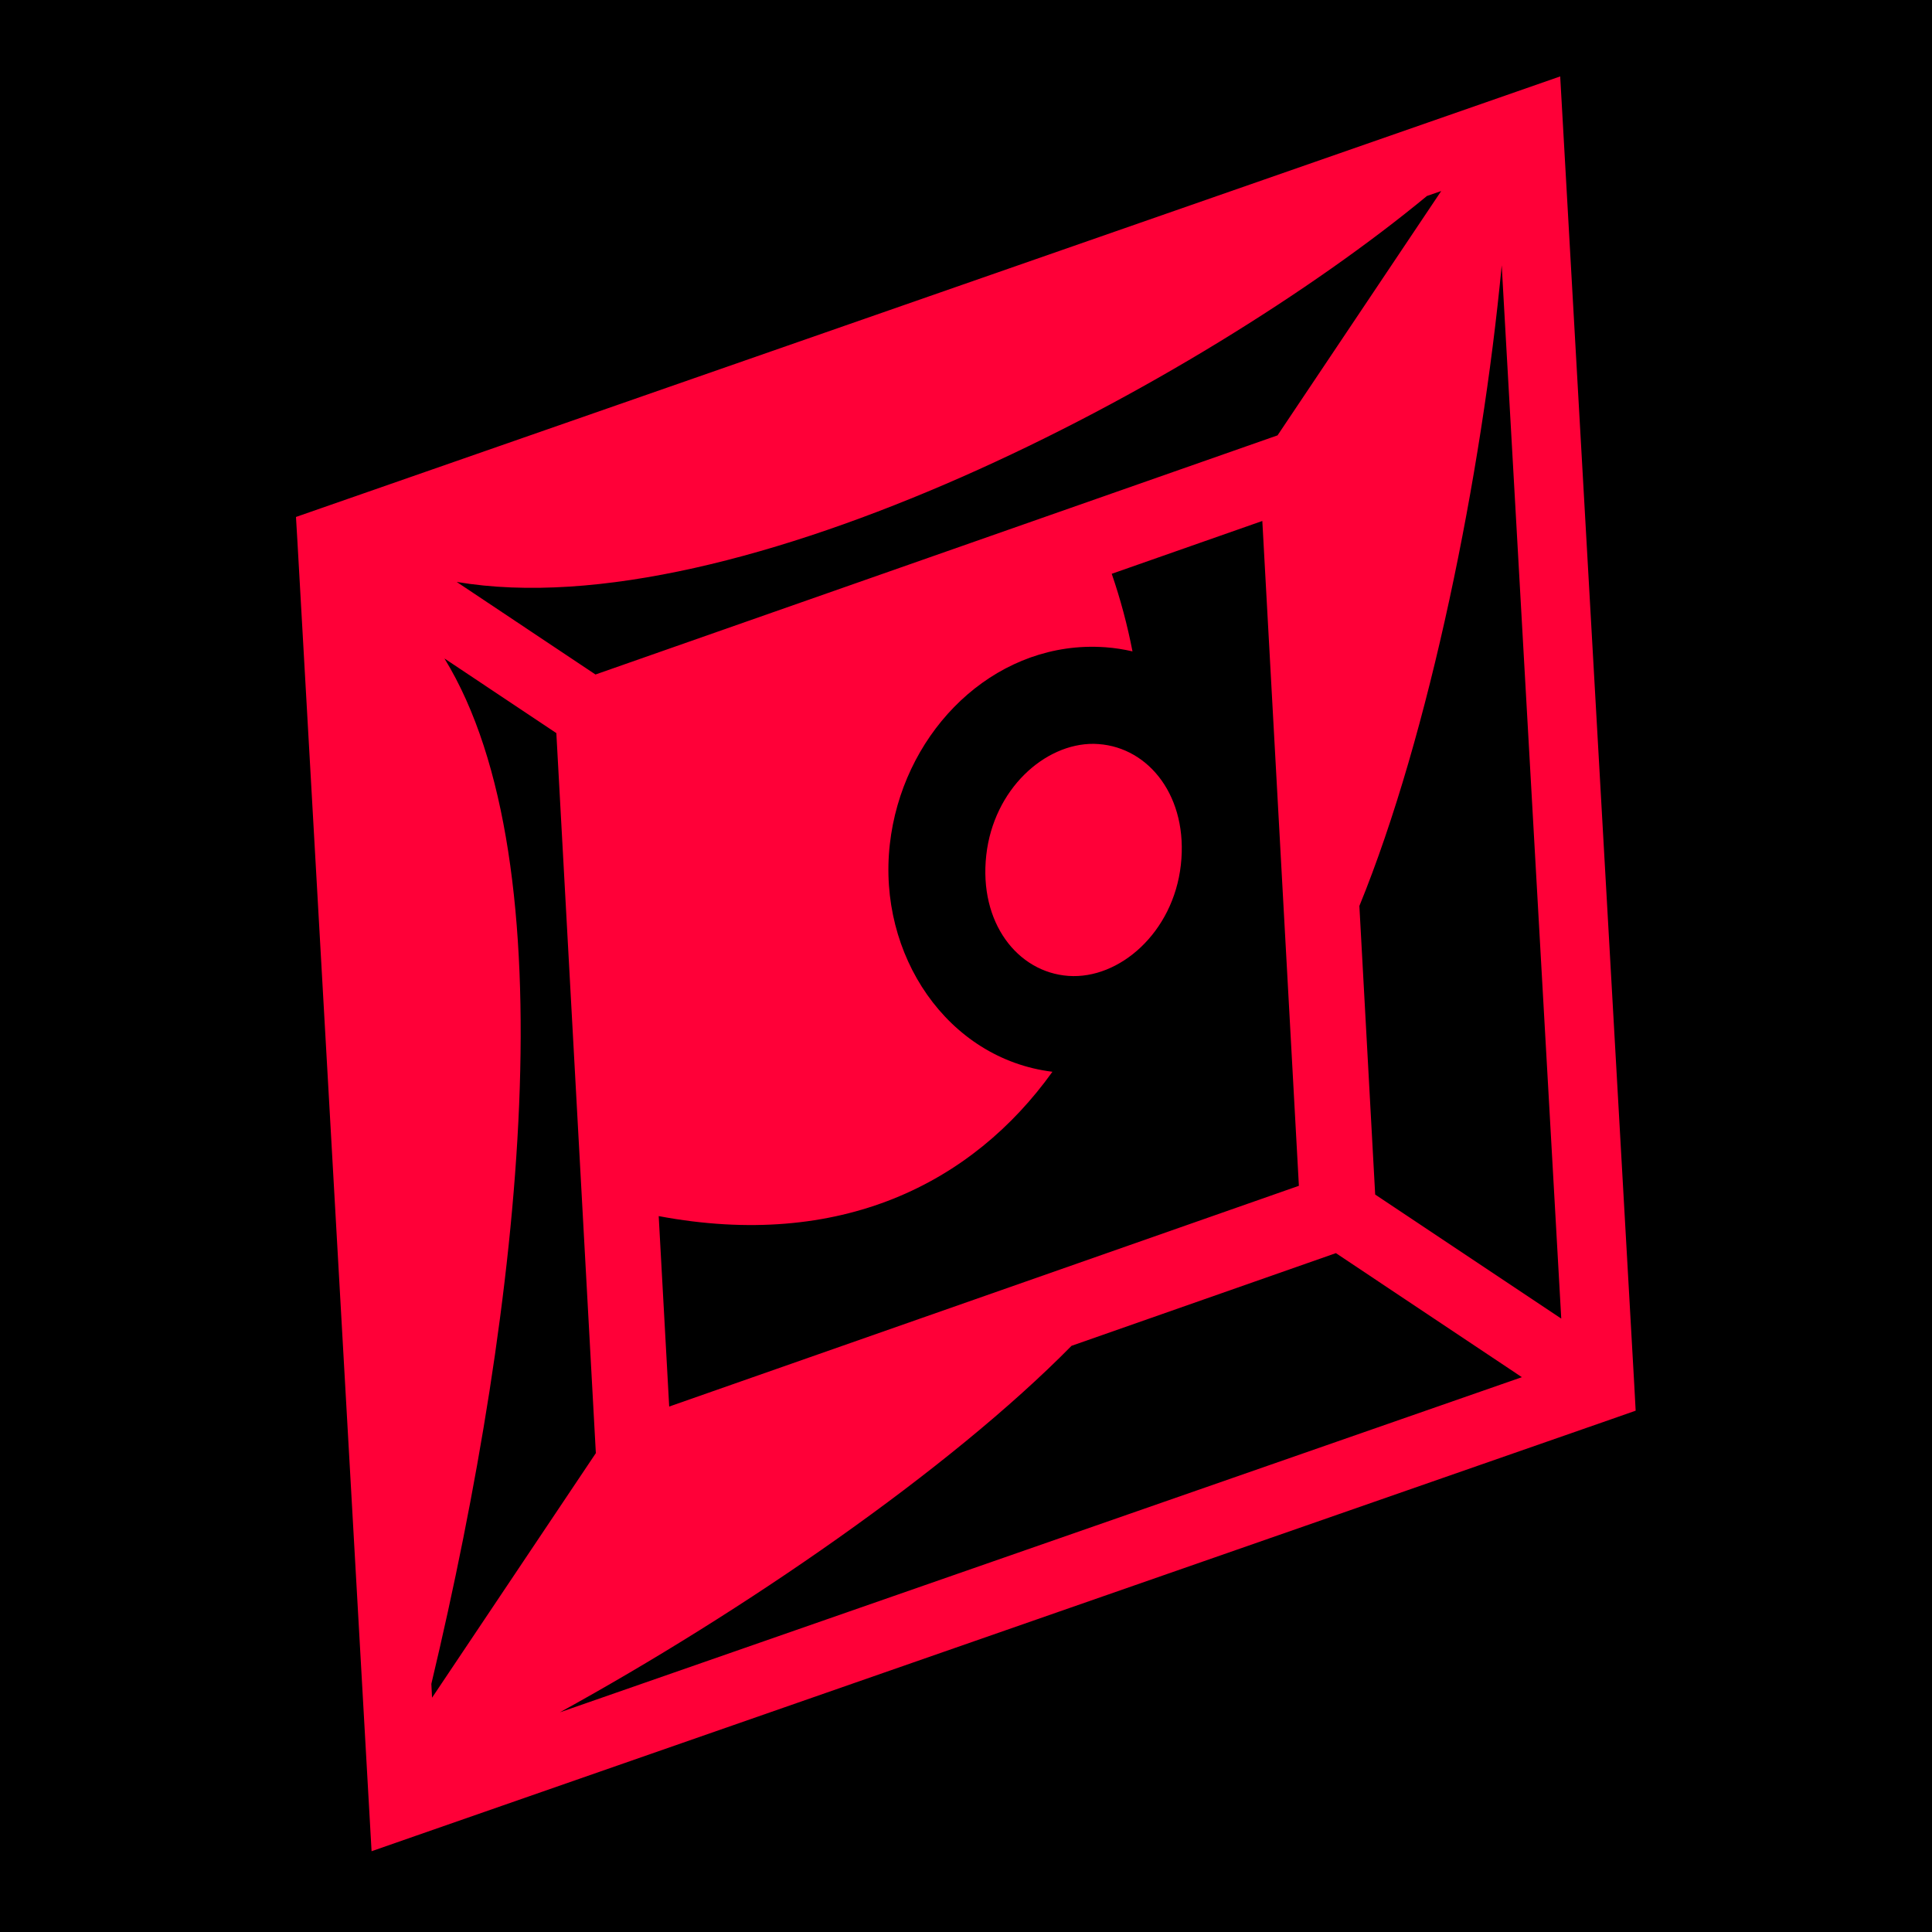 <?xml version="1.0" encoding="UTF-8" standalone="no"?>
<!DOCTYPE svg PUBLIC "-//W3C//DTD SVG 1.1//EN" "http://www.w3.org/Graphics/SVG/1.1/DTD/svg11.dtd">
<svg width="100%" height="100%" viewBox="0 0 512 512" version="1.1" xmlns="http://www.w3.org/2000/svg" xmlns:xlink="http://www.w3.org/1999/xlink" xml:space="preserve" xmlns:serif="http://www.serif.com/" style="fill-rule:evenodd;clip-rule:evenodd;stroke-linejoin:round;stroke-miterlimit:2;">
    <rect x="0" y="0" width="512" height="512" style="fill-rule:nonzero;"/>
    <g>
        <path d="M413.47,20.25L402,24.25L84.97,134.72L78.437,137L78.843,143.875L97.78,478.47L98.47,490.594L109.938,486.594L426.968,376.124L433.468,373.844L433.094,366.938L414.156,32.375L413.469,20.25L413.47,20.25ZM381.937,50.625L338.562,115.375L157.812,178.75L121.032,154.22C195.252,166.735 317.852,101.73 378.156,51.938L381.936,50.625L381.937,50.625ZM397.969,70.313L413.749,349.438L364.436,316.563L360.249,240.093C378.816,194.671 392.699,125.751 397.969,70.313ZM334.529,138.063L344.219,314.25L177.343,372.75L174.563,322.28C222.645,331.32 257.676,313.656 278.905,284.03C251.091,280.61 232.521,253.046 235.811,223.75C238.985,195.493 260.793,172.497 287.531,171.437C289.313,171.367 291.146,171.402 292.968,171.531C295.426,171.707 297.805,172.091 300.123,172.626C298.768,165.641 296.929,158.766 294.623,152.063L334.529,138.063ZM117.78,174.5L147.437,194.28L157.907,385.094L114.5,449.906L114.312,446.25C138.458,344.93 151.052,228.725 117.782,174.5L117.78,174.5ZM289.875,197.125C276.807,197.002 263.329,209.193 261.375,226.595C259.358,244.555 269.705,257.671 283.155,258.625C296.607,259.579 310.92,247.181 312.938,229.219C314.955,211.256 304.575,198.139 291.125,197.187C290.705,197.157 290.297,197.127 289.875,197.124L289.875,197.125ZM354.031,332.095L403.314,364.969L148.376,453.779C196.681,427.224 251.523,389.607 283.97,356.655L354.03,332.093L354.031,332.095Z" style="fill:rgb(255,0,56);fill-rule:nonzero;"/>
    </g>
</svg>
